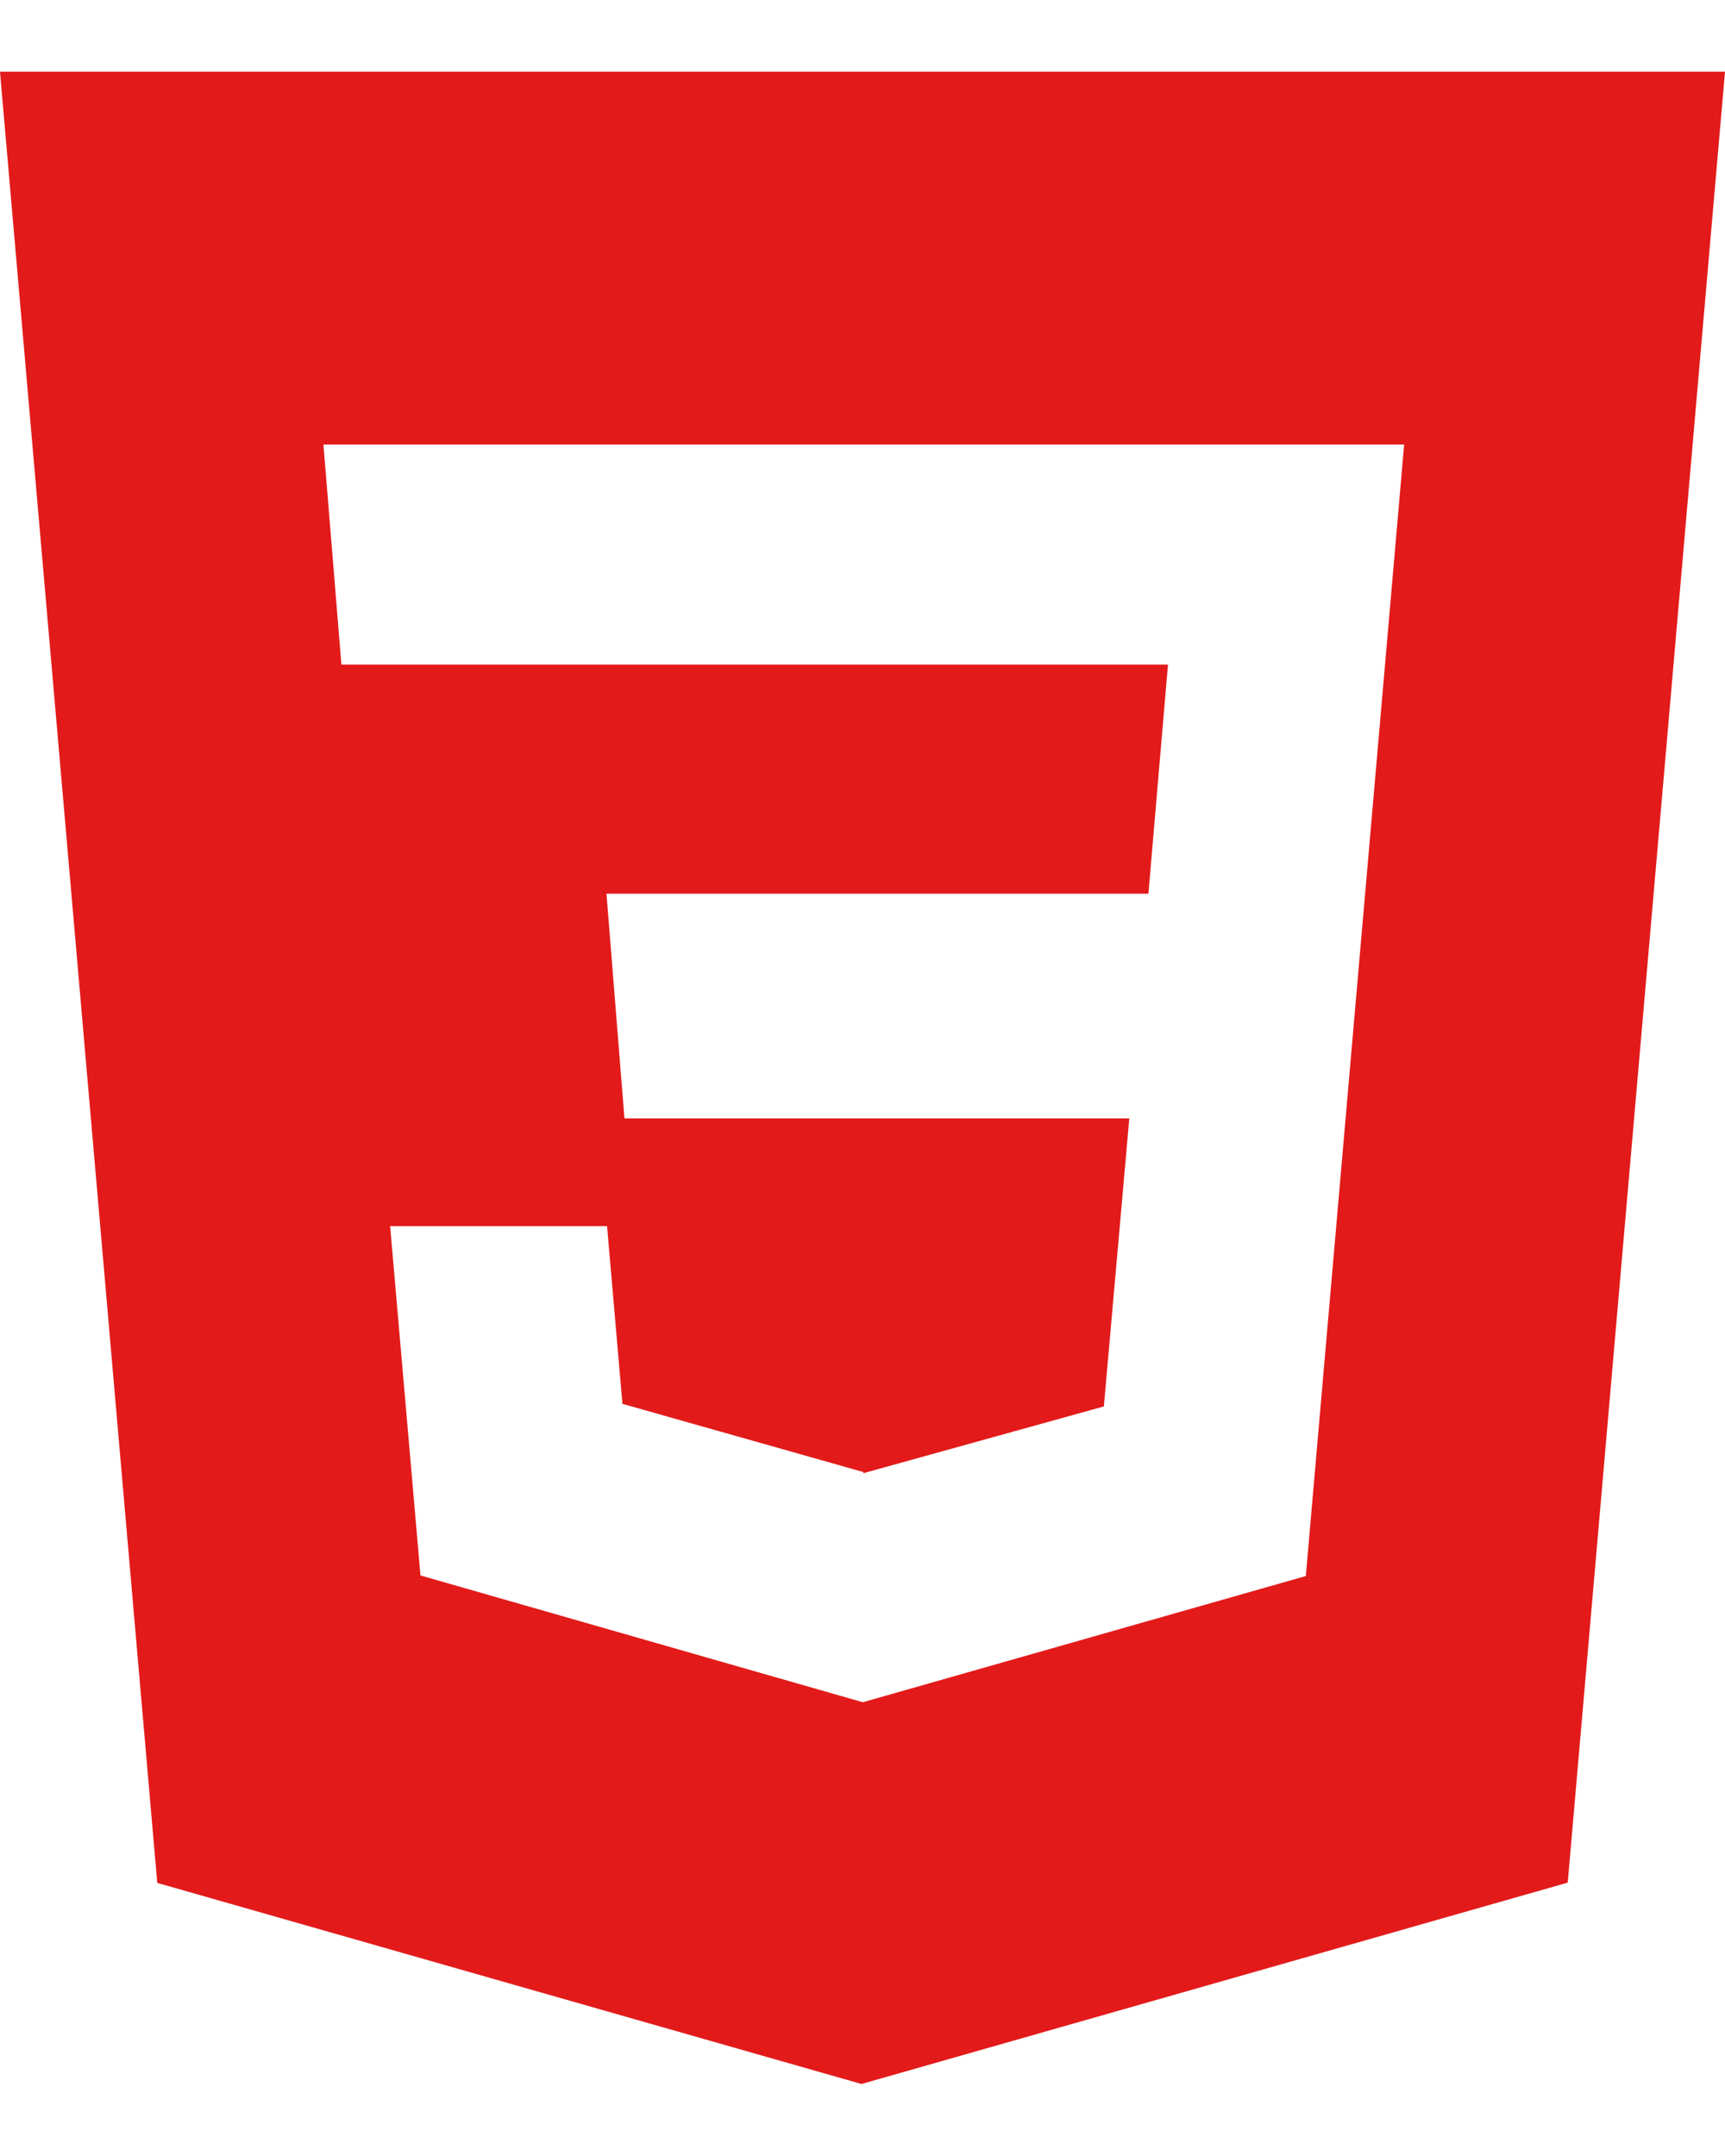 <svg viewBox="0 0 12 15" fill="none" xmlns="http://www.w3.org/2000/svg">
<path d="M0 0.499L1.094 13.1L5.993 14.499L10.906 13.098L12 0.499H0ZM9.084 10.965L6.002 11.843L2.925 10.961L2.714 8.531H4.223L4.33 9.767L6.004 10.241L6.008 10.249L7.679 9.785L7.856 7.781H4.344L4.219 6.218H7.989L8.125 4.624H2.375L2.25 3.093H9.768L9.084 10.965Z" fill="#E31A1A"/>
</svg>
